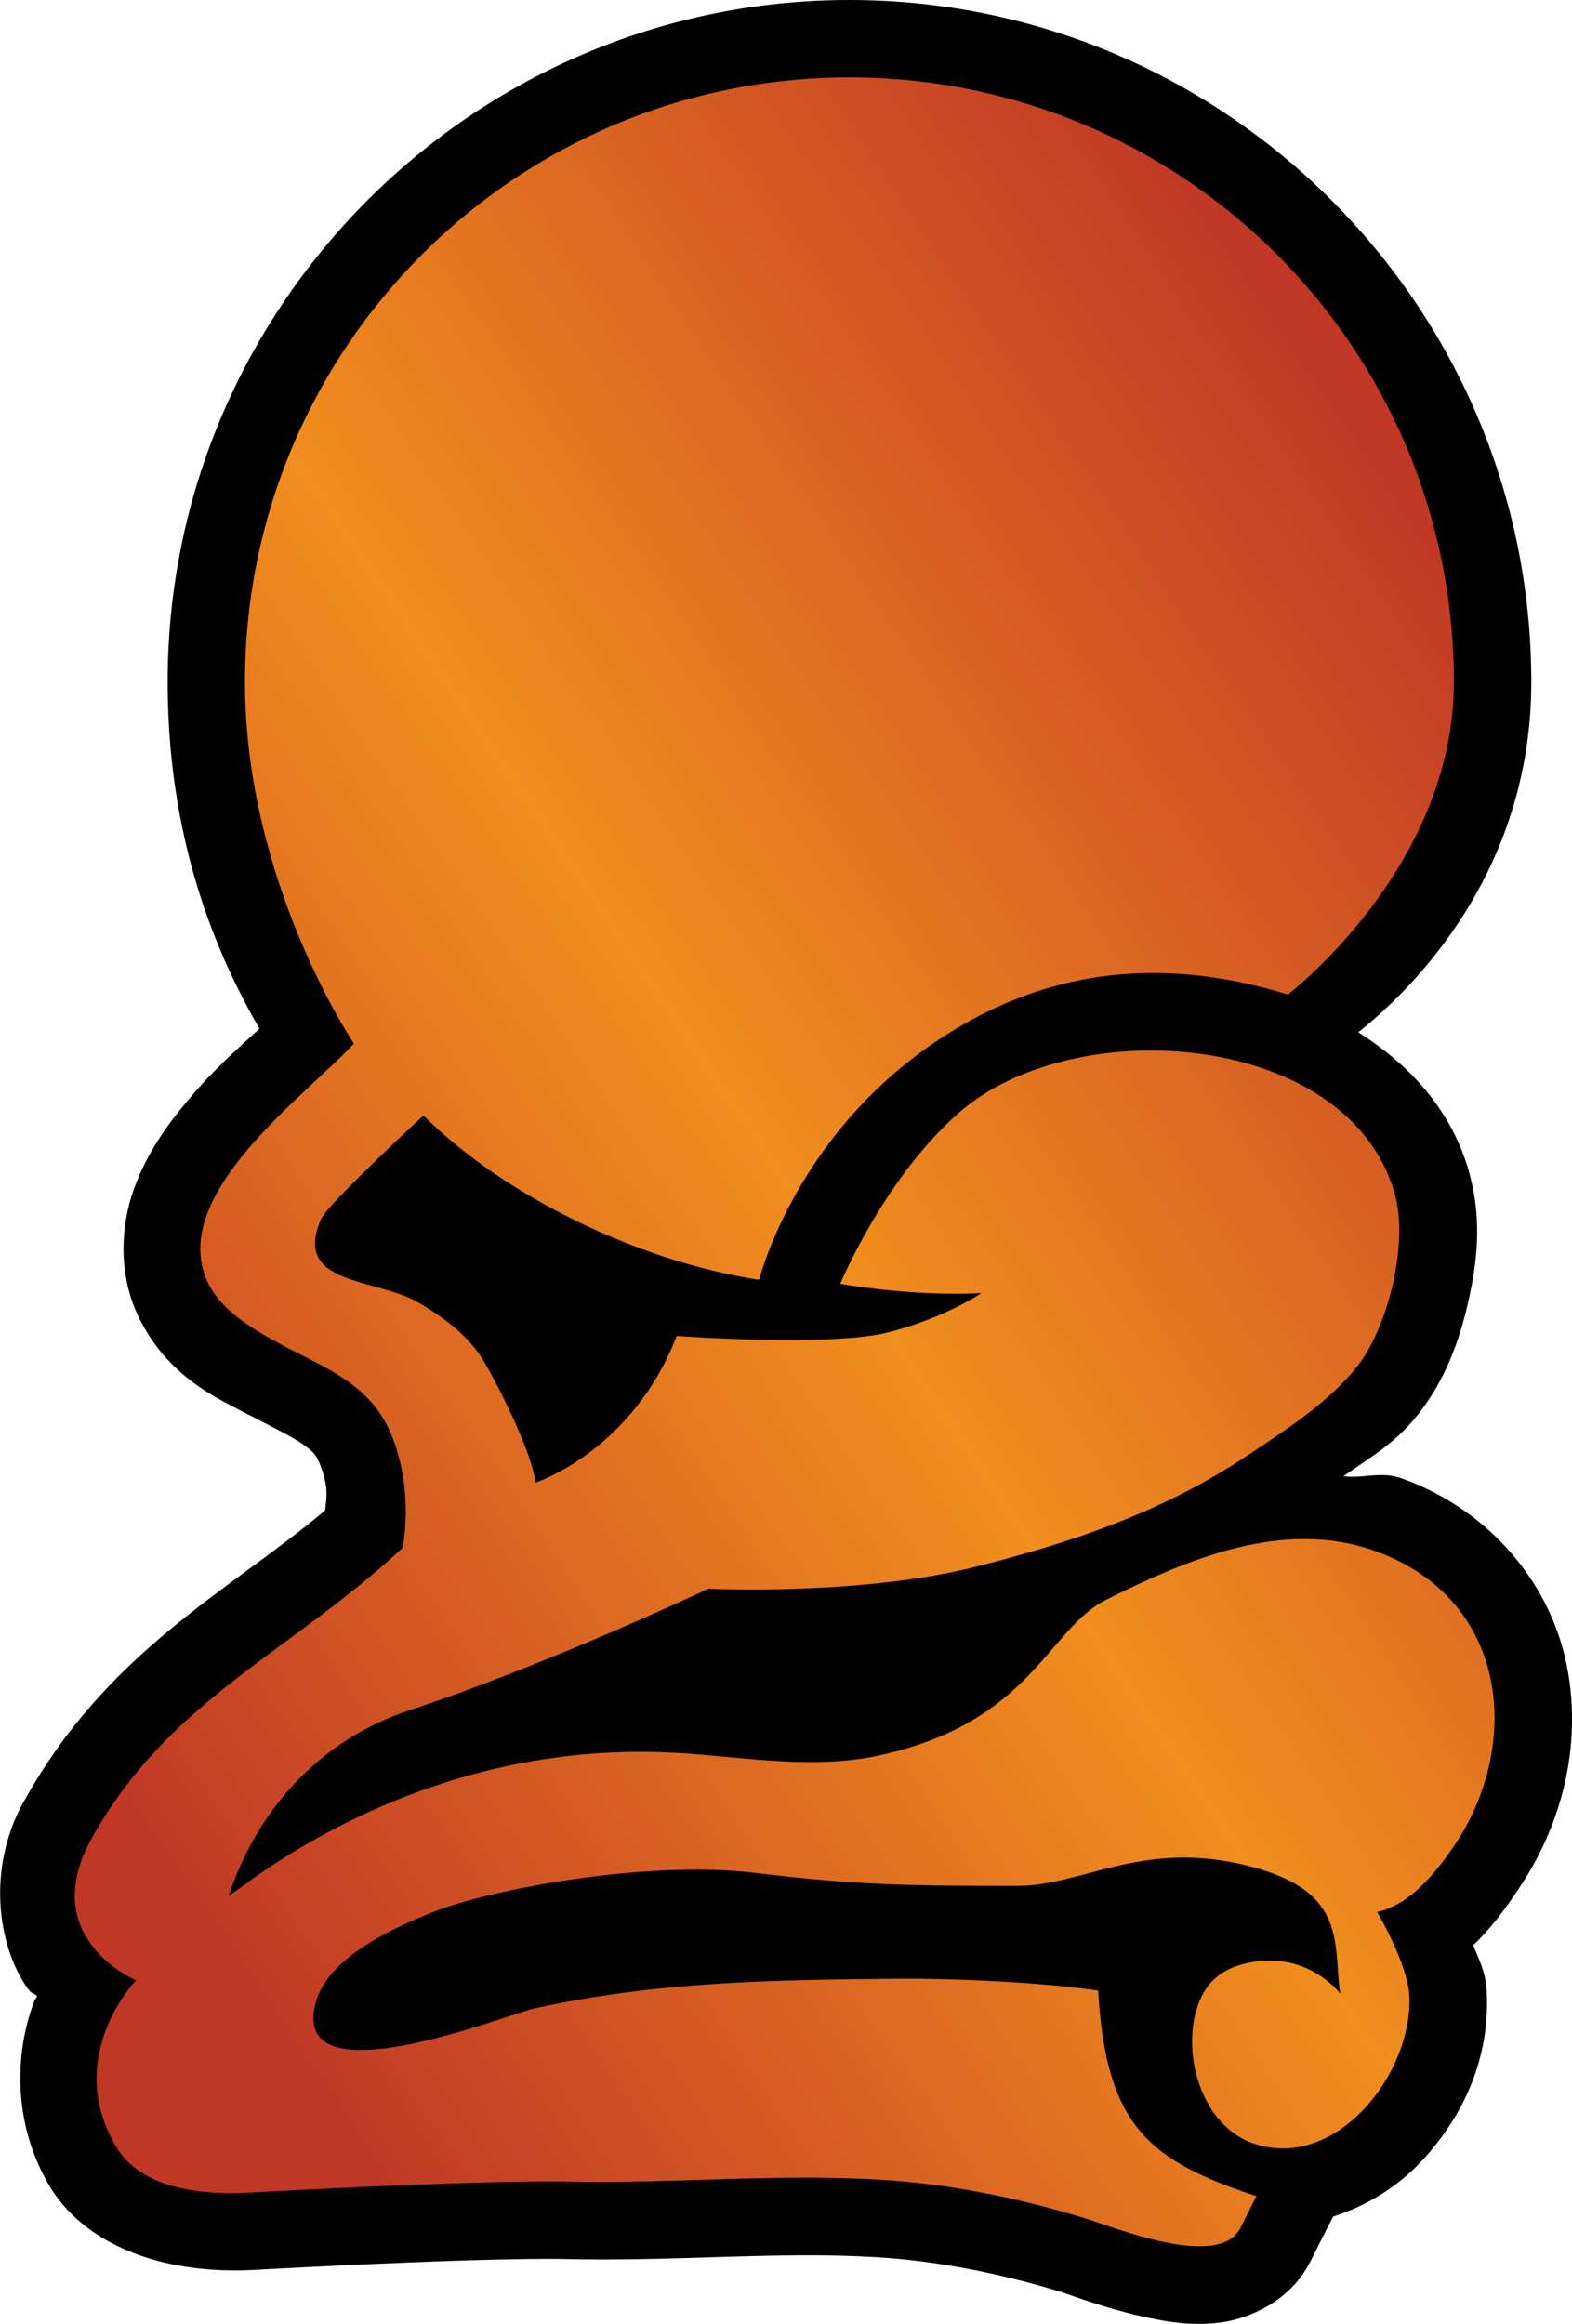 <?xml version="1.0" encoding="UTF-8" standalone="no"?>
<svg
   version="1.1"
   width="20.311"
   height="30.026"
   viewBox="0 0 20.311 30.026"
   id="svg4"
   xmlns="http://www.w3.org/2000/svg"
   xmlns:svg="http://www.w3.org/2000/svg">
  <defs>
    <!-- This is the gradient that will actually be used on
     the cards. The colors themselves will be provided by the
     template, but the x values, y values, and offsets will be
     used from the SVG. -->
    <linearGradient id="rarity" x1="0" y1="1" x2="1" y2="0">
      <stop offset="0" style="stop-color:rgb(192,55,38);stop-opacity:1" id="stop2" />
      <stop offset="0.125" style="stop-color:rgb(192,55,38);stop-opacity:1" id="stop4" />
      <stop offset="0.5" style="stop-color:rgb(241,142,30);stop-opacity:1" id="stop6" />
      <stop offset="0.875" style="stop-color:rgb(192,55,38);stop-opacity:1" id="stop8" />
      <stop offset="1" style="stop-color:rgb(192,55,38);stop-opacity:1" id="stop10" />
    </linearGradient>
    <!-- These gradients are here so that you can visualize
     what the set symbol would like like in that rarity. The
     only gradient that matters in the end is the "rarity"
     gradient. -->
    <linearGradient id="mythic" x1="0" y1="1" x2="1" y2="0">
      <stop offset="0" style="stop-color:rgb(192,55,38);stop-opacity:1"/>
      <stop offset="0.125" style="stop-color:rgb(192,55,38);stop-opacity:1"/>
      <stop offset="0.5" style="stop-color:rgb(241,142,30);stop-opacity:1"/>
      <stop offset="0.875" style="stop-color:rgb(192,55,38);stop-opacity:1"/>
      <stop offset="1" style="stop-color:rgb(192,55,38);stop-opacity:1"/>
    </linearGradient>
    <linearGradient id="rare" x1="0" y1="1" x2="1" y2="0">
      <stop offset="0" style="stop-color:rgb(146,116,67);stop-opacity:1"/>
      <stop offset="0.125" style="stop-color:rgb(146,116,67);stop-opacity:1"/>
      <stop offset="0.5" style="stop-color:rgb(211,178,108);stop-opacity:1"/>
      <stop offset="0.875" style="stop-color:rgb(146,116,67);stop-opacity:1"/>
      <stop offset="1" style="stop-color:rgb(146,116,67);stop-opacity:1"/>
    </linearGradient>
    <linearGradient id="special" x1="0" y1="1" x2="1" y2="0">
      <stop offset="0" style="stop-color:rgb(76, 56, 106);stop-opacity:1"/>
      <stop offset="0.125" style="stop-color:rgb(76, 56, 106);stop-opacity:1"/>
      <stop offset="0.5" style="stop-color:rgb(201, 173, 221);stop-opacity:1"/>
      <stop offset="0.875" style="stop-color:rgb(76, 56, 106);stop-opacity:1"/>
      <stop offset="1" style="stop-color:rgb(76, 56, 106);stop-opacity:1"/>
    </linearGradient>
    <linearGradient id="uncommon" x1="0" y1="1" x2="1" y2="0">
      <stop offset="0" style="stop-color:rgb(98,110,119);stop-opacity:1"/>
      <stop offset="0.125" style="stop-color:rgb(98,110,119);stop-opacity:1"/>
      <stop offset="0.5" style="stop-color:rgb(196,222,238);stop-opacity:1"/>
      <stop offset="0.875" style="stop-color:rgb(98,110,119);stop-opacity:1"/>
      <stop offset="1" style="stop-color:rgb(98,110,119);stop-opacity:1"/>
    </linearGradient>
    <linearGradient id="common" x1="0" y1="1" x2="1" y2="0">
      <stop offset="0" style="stop-color:rgb(0,0,0);stop-opacity:1"/>
    </linearGradient>
    <linearGradient
            id="rarity-outline" x1="0" y1="1" x2="0" y2="1">
      <stop offset="0" style="stop-color:rgb(0,0,0);stop-opacity:1"/>
    </linearGradient>
  </defs>
  <path fill="url(#rarity-outline)" d="M 10.974,0 C 6.122,0 2.166,3.957 2.166,8.812 c 0,2.218 0.742,3.703 1.186,4.48 -0.296,0.273 -0.566,0.499 -0.922,0.922 -0.273,0.324 -0.535,0.69 -0.701,1.152 -0.166,0.462 -0.204,1.071 0.045,1.613 v 0.002 l 0.002,0.004 c 0.382,0.817 1.064,1.096 1.436,1.295 l 0.004,0.002 0.006,0.002 c 0.321,0.167 0.564,0.285 0.697,0.381 0.133,0.095 0.168,0.131 0.221,0.27 0.116,0.307 0.073,0.434 0.061,0.58 -1.238,1.044 -2.814,1.814 -3.893,3.762 h -0.002 c -0.486,0.879 -0.333,1.886 0.061,2.428 0.044,0.061 0.07,0.038 0.113,0.09 -0.014,0.033 -0.022,0.022 -0.035,0.057 -0.226,0.58 -0.316,1.494 0.172,2.354 C 1.062,28.993 2.079,29.396 3.297,29.328 6.394,29.16 7.261,29.188 7.261,29.188 h 0.002 0.004 c 1.456,0.035 2.765,-0.1 4.031,-0.025 h 0.002 c 0.795,0.045 1.624,0.21 2.418,0.453 0.072,0.022 0.596,0.225 1.139,0.336 0.272,0.055 0.563,0.103 0.924,0.055 0.361,-0.048 0.893,-0.28 1.141,-0.773 h 0.002 c 0.076,-0.149 0.142,-0.284 0.201,-0.4 l 0.1,-0.195 c 0.445,-0.14 0.841,-0.395 1.127,-0.699 0.561,-0.595 0.902,-1.354 0.857,-2.205 v -0.004 -0.002 c -0.016,-0.275 -0.106,-0.411 -0.174,-0.596 0.257,-0.242 0.43,-0.5 0.551,-0.674 v -0.002 c 0.598,-0.857 0.861,-1.911 0.658,-2.936 -0.202,-1.025 -0.962,-1.999 -2.135,-2.42 -0.263,-0.095 -0.494,0.006 -0.75,-0.027 0.327,-0.236 0.646,-0.404 0.949,-0.781 l 0.002,-0.002 c 0.354,-0.443 0.54,-0.942 0.66,-1.469 0.12,-0.527 0.176,-1.065 0.02,-1.643 v -0.002 -0.002 C 18.761,14.339 18.213,13.759 17.55,13.338 18.018,12.962 19.785,11.452 19.785,8.812 19.785,3.958 15.832,0 10.974,0 Z" />
  <path fill="url(#rarity)" d="m 4.154,15.74 c -0.394,0.869 0.697,0.77 1.239,1.083 0.355,0.204 0.68,0.451 0.878,0.797 0.231,0.406 0.598,1.155 0.649,1.536 0,0 1.248,-0.406 1.823,-1.894 0,0 1.993,0.145 2.739,-0.048 0.743,-0.192 1.197,-0.506 1.197,-0.506 -0.888,0.048 -1.822,-0.12 -1.822,-0.12 0,0 0.553,-1.344 1.524,-2.204 1.506,-1.329 5.066,-1.055 5.644,1.055 0.172,0.634 -0.087,1.713 -0.496,2.225 -0.38,0.473 -0.924,0.815 -1.422,1.149 -1.079,0.718 -2.232,1.109 -3.479,1.425 -1.506,0.385 -3.475,0.289 -3.475,0.289 0,0 -2.018,0.959 -3.867,1.573 -1.115,0.367 -1.951,1.245 -2.33,2.394 0.069,0 2.402,-2.096 5.923,-1.837 0.818,0.06 1.672,0.202 2.481,0.024 1.97,-0.427 2.171,-1.63 2.932,-2.011 1.055,-0.526 2.291,-1.055 3.478,-0.629 1.753,0.629 1.897,2.55 0.995,3.843 -0.207,0.297 -0.538,0.724 -0.971,0.821 0,0 0.391,0.661 0.415,1.079 0.052,0.99 -0.941,2.288 -2.026,1.907 -0.632,-0.226 -0.888,-1.068 -0.74,-1.666 0.087,-0.349 0.276,-0.56 0.625,-0.65 0.812,-0.205 1.248,0.385 1.248,0.385 -0.096,-0.67 0.112,-1.359 -1.287,-1.675 -1.308,-0.295 -2.062,0.286 -2.892,0.282 -1.249,-0.002 -2.015,0 -3.356,-0.165 -1.407,-0.178 -3.461,0.213 -4.182,0.502 -0.466,0.186 -1.347,0.565 -1.516,1.158 -0.373,1.308 2.453,0.172 2.814,0.09 1.569,-0.346 3.046,-0.369 4.655,-0.385 0.848,-0.006 1.921,0.049 2.637,0.153 0.099,1.771 0.677,2.201 2.044,2.656 -0.069,0.135 -0.135,0.273 -0.205,0.409 -0.276,0.553 -1.644,-0.012 -2.018,-0.126 -0.857,-0.262 -1.759,-0.445 -2.652,-0.496 -1.371,-0.081 -2.694,0.057 -4.068,0.024 0,0 -0.932,-0.027 -4.05,0.142 -1.019,0.057 -1.53,-0.219 -1.756,-0.617 -0.659,-1.161 0.273,-2.125 0.273,-2.125 -0.108,-0.045 -1.257,-0.596 -0.577,-1.826 0.992,-1.792 2.595,-2.426 4.02,-3.761 0,0 0.156,-0.674 -0.126,-1.419 -0.256,-0.67 -0.815,-0.881 -1.392,-1.182 -0.366,-0.196 -0.817,-0.442 -1.001,-0.836 -0.516,-1.125 1.252,-2.391 1.892,-3.079 0,0 -1.408,-2.081 -1.408,-4.672 0,-4.315 3.497,-7.812 7.809,-7.812 4.318,0 7.811,3.497 7.811,7.812 0,2.399 -2.144,4.038 -2.144,4.038 -1.789,-0.55 -3.184,-0.223 -4.303,0.451 -2.032,1.223 -2.529,3.235 -2.529,3.235 -1.576,-0.238 -3.313,-1.098 -4.338,-2.123 0,0 -1.233,1.142 -1.317,1.329 z"/>
</svg>
